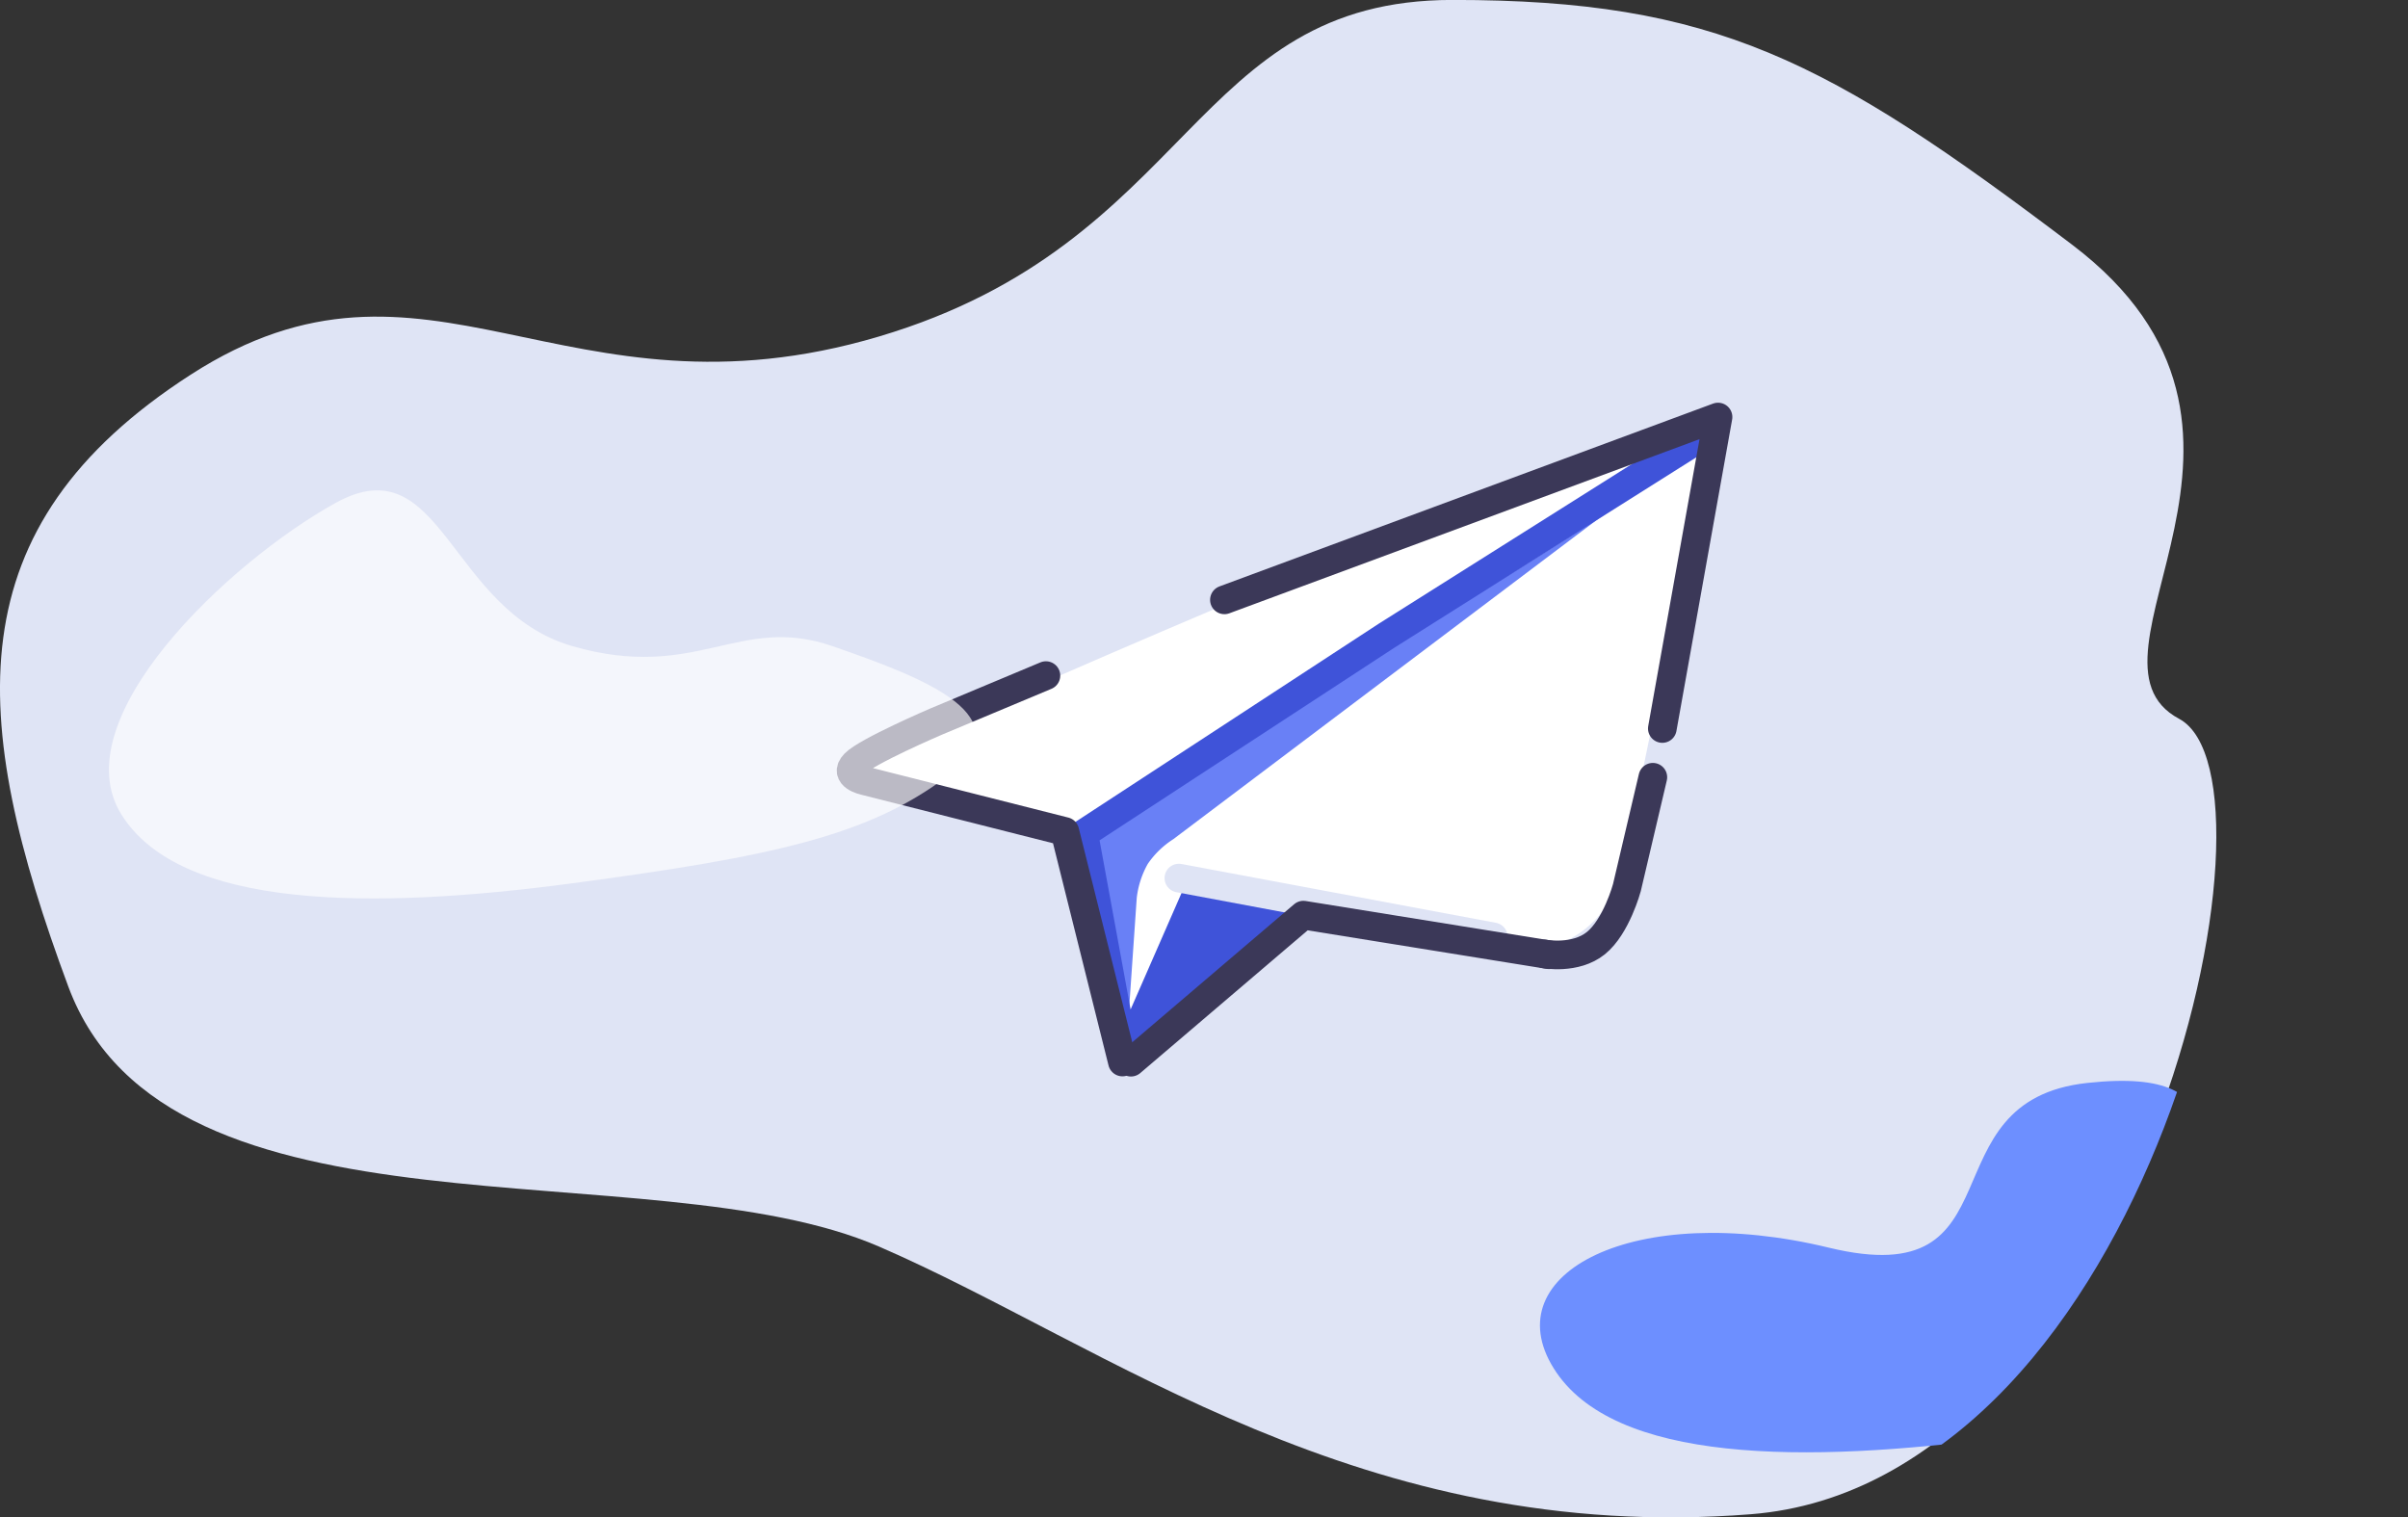 <svg xmlns="http://www.w3.org/2000/svg" xmlns:xlink="http://www.w3.org/1999/xlink" width="252.177" height="158.916" viewBox="0 0 252.177 158.916">
  <rect x="0" y="0" width="252.177" height="158.916" fill="#333333" stroke="none"/>
  <defs>
    <clipPath id="clip-path">
      <path id="Path_611" data-name="Path 611" d="M10036.448,818.731c20.331,4.929,9.858-15.4,27.108-17.251s8.767,8.863,18.578,12.267,20.225,7.409,12.015,13.616-18.222,8.41-39.246,11.213-41.048,2.75-47.255-7.208S10016.117,813.8,10036.448,818.731Z" transform="translate(-9771 -539)" fill="#6d8fff"/>
    </clipPath>
  </defs>
  <g id="Group_454" data-name="Group 454" transform="translate(-61.939 -149.07)">
    <path id="Path_608" data-name="Path 608" d="M10134.99,783.311c-33.038,9.811-47.255-12.014-72.084,4s-23.228,36.042-12.815,64.075,60.872,16.82,84.9,27.232,50.458,31.236,91.306,28.033,56.866-76.889,44.853-83.3,14.417-30.246-11.213-49.658-37.444-25.63-64.876-25.63S10168.028,773.5,10134.99,783.311Z" transform="translate(-9981 -599)" fill="#dfe4f5"/>
    <g id="Group_115" data-name="Group 115" transform="translate(-1 7)">
      <g id="Group_115-2" data-name="Group 115" transform="translate(-33.589 27.076) rotate(-9)">
        <path id="Path_584" data-name="Path 584" d="M10120.858,834.07l23.015,10.7v-3.031Z" transform="translate(-9967.892 -610.199)" fill="#dfe4f5"/>
        <path id="Path_585" data-name="Path 585" d="M10140.711,844.779v26.213l68.316-52.071,2.8-4.147Z" transform="translate(-9965.049 -612.961)" fill="#6980f6"/>
        <path id="Path_586" data-name="Path 586" d="M10208.225,818.811l-35.007,31.256-32.507,20,8.335-20Z" transform="translate(-9965.049 -612.383)" fill="#3f53d9"/>
        <path id="Path_587" data-name="Path 587" d="M10141.344,870.229l3.919-17.052a9.481,9.481,0,0,1,1.7-3.338,9.334,9.334,0,0,1,3.052-2.14l62.412-33.2-16.2,42.962s-3.006,10.307-15.092,6.973-30.007-11.353-30.007-11.353Z" transform="translate(-9965.043 -613)" fill="#fff"/>
        <path id="Path_588" data-name="Path 588" d="M10215.143,814.032c-1.58-3.553-77.653,16.557-77.653,16.557s-25.4,4.192-14.8,7.4,21.117,6.814,21.117,6.814S10216.723,817.585,10215.143,814.032Z" transform="translate(-9968 -613)" fill="#fff"/>
      </g>
      <path id="Path_599" data-name="Path 599" d="M10156.3,848.623l-7.55,17.257-4.314-23.513,31.692-20.71,33.867-21.356" transform="translate(-9968 -613)" fill="none" stroke="#3f53d9" stroke-linecap="round" stroke-linejoin="round" stroke-width="3"/>
      <path id="Path_600" data-name="Path 600" d="M10186.33,854.189l-32.934-6.16" transform="translate(-9967 -614)" fill="none" stroke="#dfe4f5" stroke-linecap="round" stroke-width="3"/>
      <path id="Path_601" data-name="Path 601" d="M10205.026,831.364l5.834-32.62-51.694,19.147" transform="translate(-9968 -613)" fill="none" stroke="#3b3858" stroke-linecap="round" stroke-linejoin="round" stroke-width="3"/>
      <path id="Path_602" data-name="Path 602" d="M10203.033,836.469l-2.717,11.556s-1.094,4.078-3.247,5.816-5.365,1.133-5.365,1.133" transform="translate(-9967 -613)" fill="none" stroke="#3b3858" stroke-linecap="round" stroke-linejoin="round" stroke-width="3"/>
      <path id="Path_603" data-name="Path 603" d="M10139.473,826.824l-11.487,4.811s-7.3,3.124-8.543,4.418,1.021,1.781,1.021,1.781l20.989,5.313,6.033,24.145" transform="translate(-9967 -614)" fill="none" stroke="#3b3858" stroke-linecap="round" stroke-linejoin="round" stroke-width="3"/>
      <path id="Path_604" data-name="Path 604" d="M10149.378,866.31l18.06-15.4,25.72,4.148" transform="translate(-9968 -613)" fill="none" stroke="#3b3858" stroke-linecap="round" stroke-linejoin="round" stroke-width="3"/>
    </g>
    <path id="Path_609" data-name="Path 609" d="M10030.074,798.744c11.213-6.207,11.814,11.253,24.829,15s17.42-3.4,27.231,0,20.225,7.409,12.015,13.616-18.222,8.41-39.246,11.213-41.048,2.75-47.255-7.208S10018.861,804.951,10030.074,798.744Z" transform="translate(-9933 -597)" fill="#fff" opacity="0.65"/>
    <g id="Mask_Group_2" data-name="Mask Group 2" transform="translate(-12)" clip-path="url(#clip-path)">
      <path id="Path_610" data-name="Path 610" d="M10134.99,783.311c-33.038,9.811-47.255-12.014-72.084,4s-23.228,36.042-12.815,64.075,60.872,16.82,84.9,27.232,50.458,31.236,91.306,28.033,56.866-76.889,44.853-83.3,14.417-30.246-11.213-49.658-37.444-25.63-64.876-25.63S10168.028,773.5,10134.99,783.311Z" transform="translate(-9968 -599)" fill="#6d8fff"/>
    </g>
  </g>
</svg>
